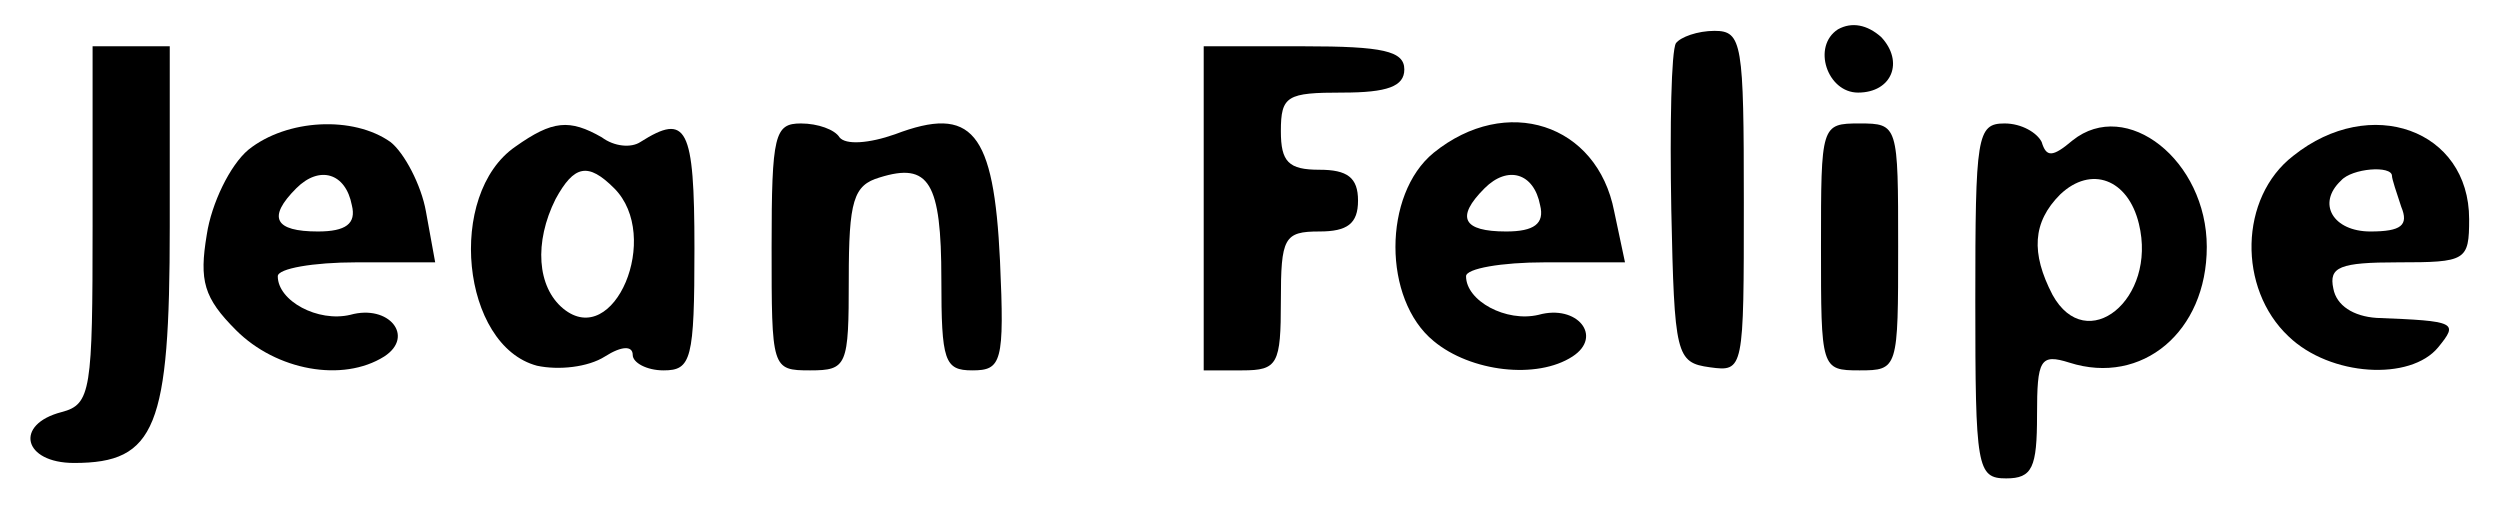 <?xml version="1.0" standalone="no"?>
<!DOCTYPE svg PUBLIC "-//W3C//DTD SVG 20010904//EN"
 "http://www.w3.org/TR/2001/REC-SVG-20010904/DTD/svg10.dtd">
<svg version="1.0" xmlns="http://www.w3.org/2000/svg"
 width="162pt" height="33pt" viewBox="0 0 162 33"
 preserveAspectRatio="xMidYMid meet">

<g transform="translate(0,33) scale(0.1,-0.1)"
fill="#000000" stroke="none">
<path d="M1191 311 c-17 -11 -7 -41 13 -41 22 0 30 20 15 36 -9 8 -19 10 -28
5z"/>
<path d="M1086 302 c-3 -5 -4 -53 -3 -108 2 -94 3 -99 25 -102 22 -3 22 -2 22
107 0 103 -1 111 -19 111 -11 0 -22 -4 -25 -8z"/>
<path d="M60 184 c0 -107 -1 -116 -20 -121 -31 -8 -25 -33 8 -33 53 0 62 23
62 153 l0 117 -25 0 -25 0 0 -116z"/>
<path d="M780 195 l0 -105 25 0 c23 0 25 4 25 45 0 41 2 45 25 45 18 0 25 5
25 20 0 15 -7 20 -25 20 -20 0 -25 5 -25 25 0 23 4 25 40 25 29 0 40 4 40 15
0 12 -14 15 -65 15 l-65 0 0 -105z"/>
<path d="M161 233 c-12 -10 -24 -35 -27 -55 -5 -30 -2 -41 19 -62 26 -26 69
-34 96 -17 20 13 3 34 -22 27 -21 -5 -47 9 -47 25 0 5 23 9 51 9 l51 0 -6 33
c-3 17 -14 38 -23 45 -24 17 -67 15 -92 -5z m67 -36 c3 -12 -4 -17 -22 -17
-28 0 -33 9 -14 28 15 15 32 10 36 -11z"/>
<path d="M334 235 c-45 -31 -35 -129 14 -142 14 -3 33 -1 44 6 11 7 18 7 18 1
0 -5 9 -10 20 -10 18 0 20 7 20 79 0 79 -5 88 -35 69 -6 -4 -17 -3 -25 3 -21
12 -32 11 -56 -6z m64 -27 c31 -31 0 -105 -33 -78 -17 14 -19 43 -5 71 12 22
21 24 38 7z"/>
<path d="M500 170 c0 -79 0 -80 25 -80 24 0 25 3 25 59 0 51 3 61 20 66 32 10
40 -3 40 -66 0 -53 2 -59 20 -59 19 0 21 5 18 71 -4 84 -18 101 -68 82 -17 -6
-32 -7 -36 -2 -3 5 -14 9 -25 9 -17 0 -19 -7 -19 -80z"/>
<path d="M929 231 c-33 -27 -33 -95 0 -122 24 -20 67 -25 90 -10 20 13 3 34
-22 27 -21 -5 -47 9 -47 25 0 5 23 9 51 9 l52 0 -7 33 c-11 57 -70 76 -117 38z
m69 -34 c3 -12 -4 -17 -22 -17 -28 0 -33 9 -14 28 15 15 32 10 36 -11z"/>
<path d="M1180 170 c0 -79 0 -80 25 -80 25 0 25 1 25 80 0 79 0 80 -25 80 -25
0 -25 -1 -25 -80z"/>
<path d="M1280 135 c0 -108 1 -115 20 -115 17 0 20 7 20 41 0 36 2 40 21 34
47 -15 89 20 89 75 0 56 -52 97 -87 69 -13 -11 -17 -11 -20 -1 -3 6 -13 12
-24 12 -18 0 -19 -8 -19 -115z m106 50 c12 -49 -34 -86 -56 -46 -14 27 -13 47
5 65 20 19 44 10 51 -19z"/>
<path d="M1486 229 c-35 -27 -36 -86 -3 -117 27 -26 79 -29 97 -7 13 16 12 17
-40 19 -15 1 -26 8 -28 19 -3 14 4 17 42 17 44 0 46 1 46 28 0 58 -64 81 -114
41z m64 -13 c0 -2 3 -11 6 -20 5 -12 0 -16 -20 -16 -24 0 -35 18 -19 33 7 8
33 10 33 3z"/>
</g>
</svg>
